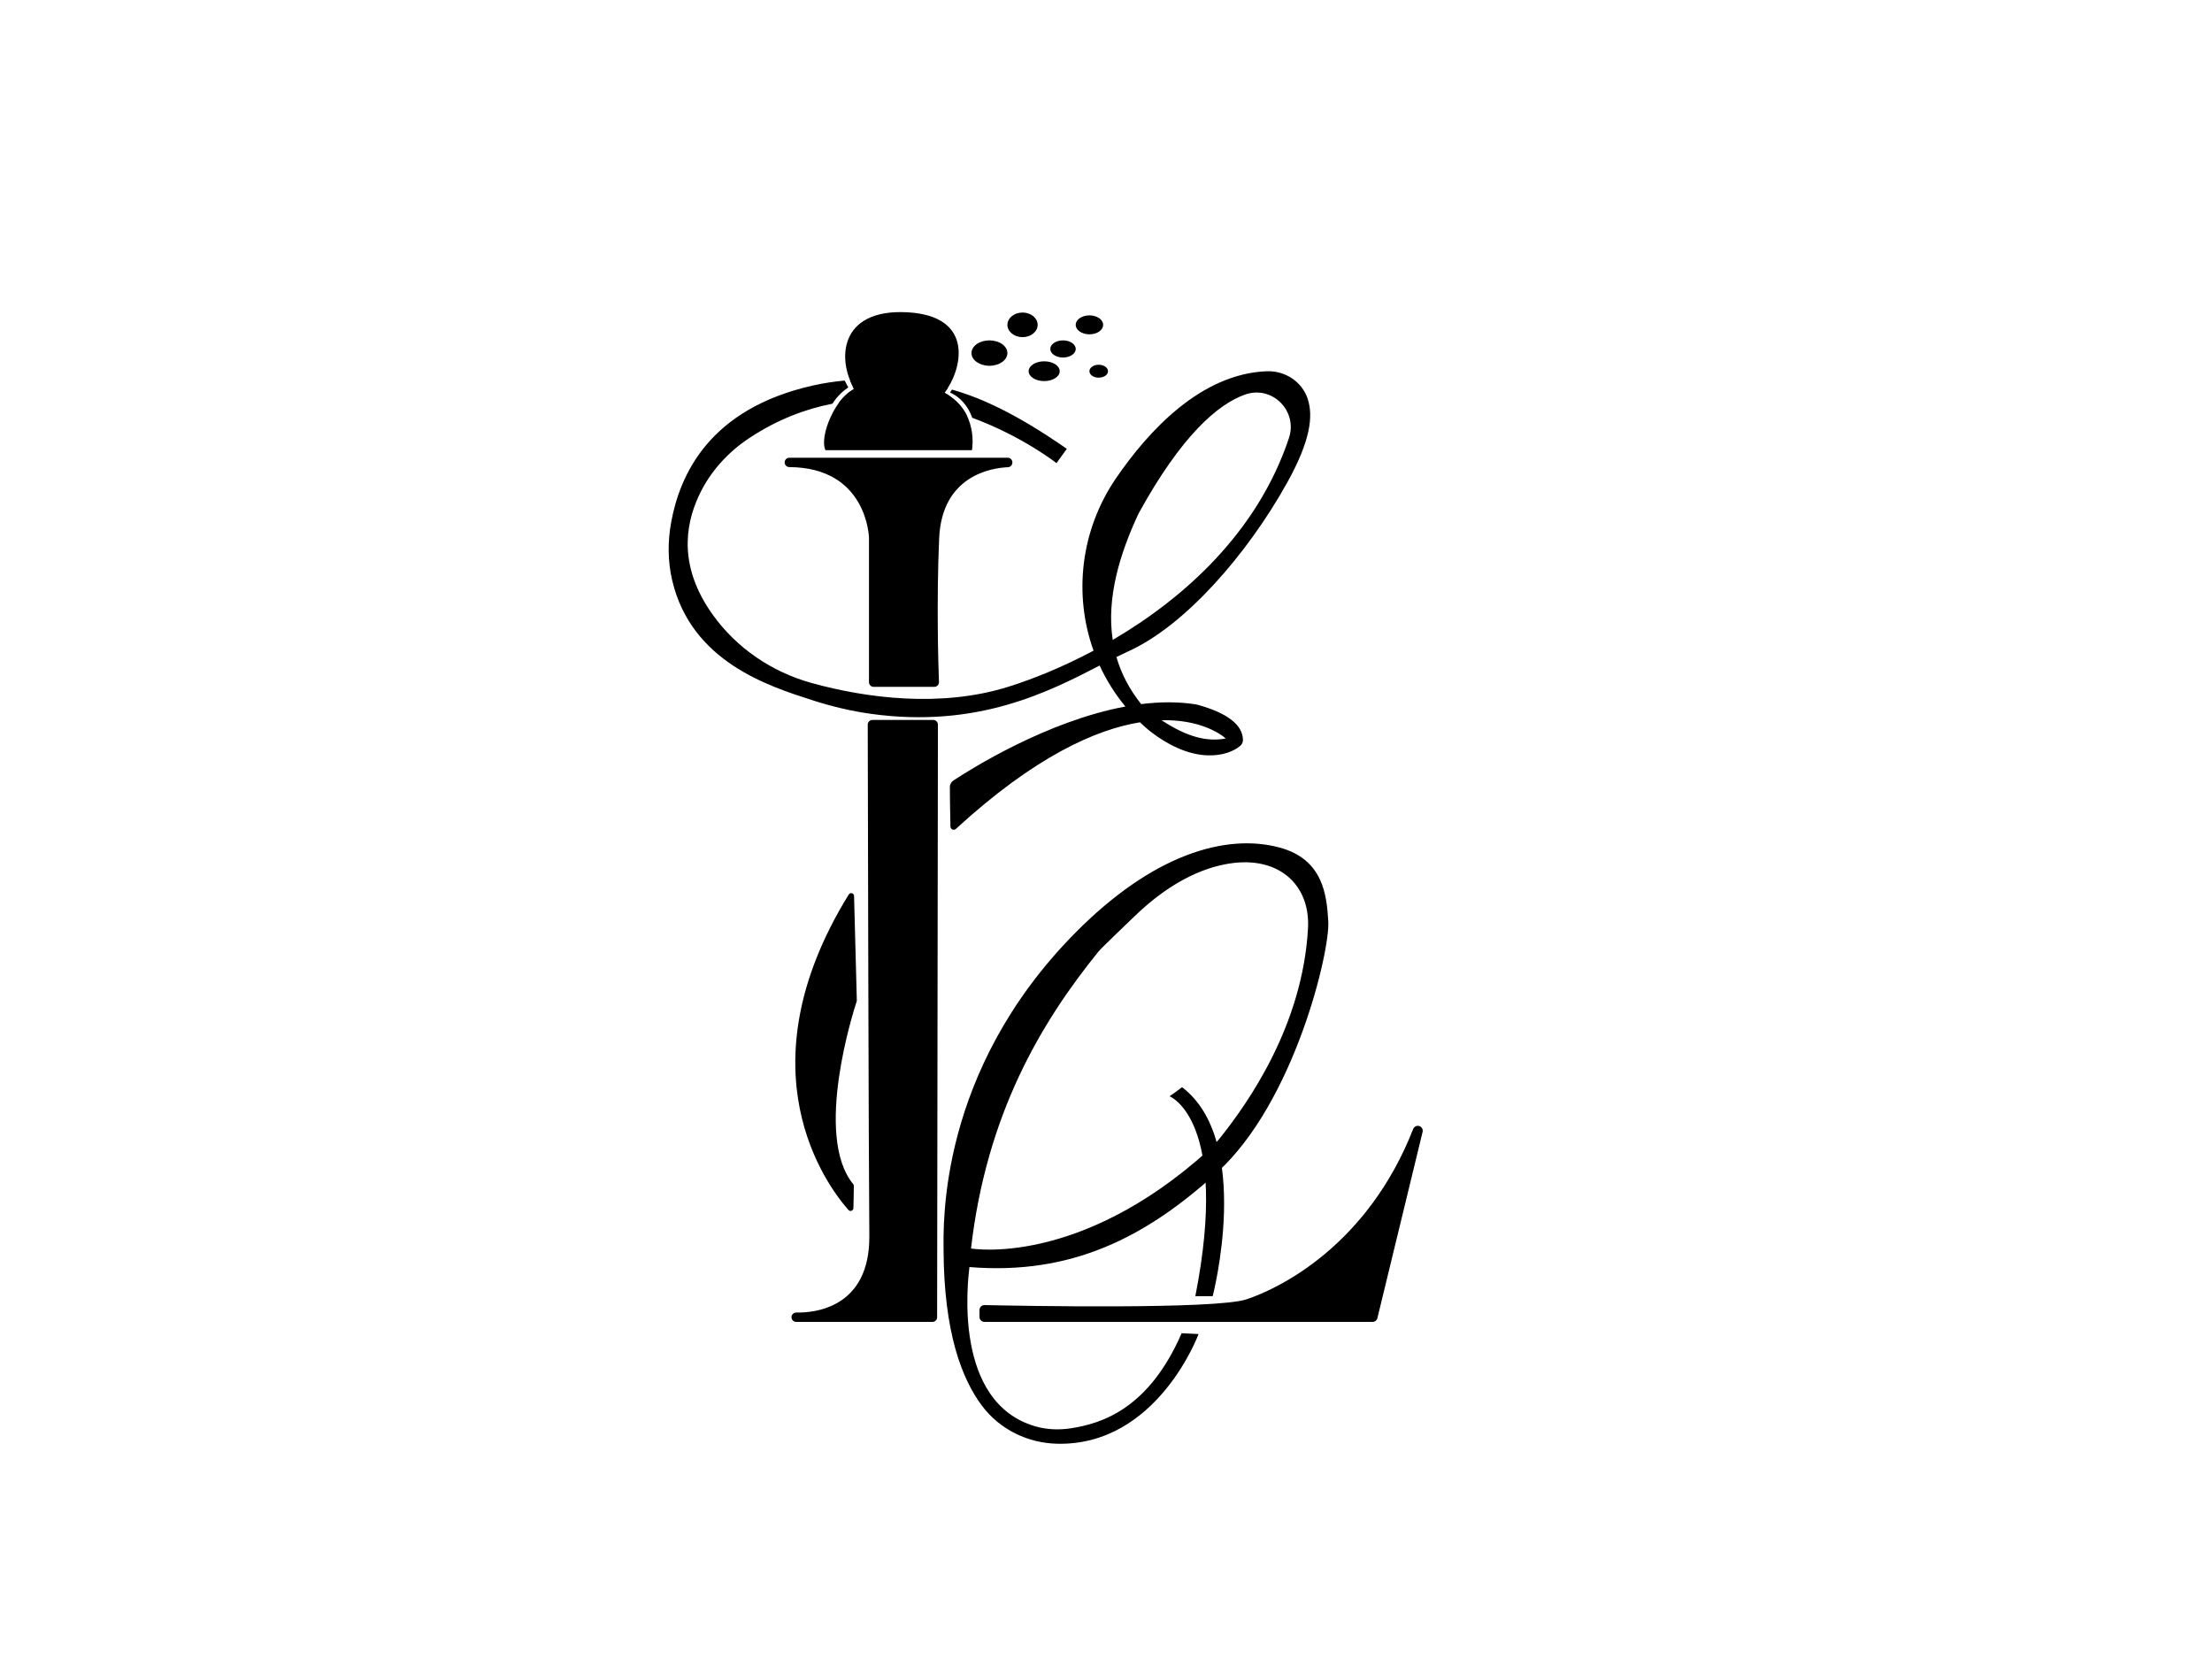 <svg width="1024" height="768" viewBox="0 0 1024 768" fill="none" xmlns="http://www.w3.org/2000/svg">
<path d="M468.66 214.12C468.66 215.28 467.75 216.24 466.59 216.29C459.42 216.59 436.03 219.85 434.76 249.24C433.49 278.63 434.37 307.61 434.67 315.73C434.72 316.96 433.73 317.97 432.5 317.97H404.44C403.24 317.97 402.27 317 402.27 315.8V248.87C402.27 248.87 401.55 216.43 365.4 216.23C364.14 216.23 363.14 215.14 363.25 213.88C363.35 212.76 364.29 211.89 365.42 211.89H466.5C467.7 211.89 468.67 212.86 468.67 214.06V214.12H468.66Z" fill="black"/>
<path d="M403.87 333.29H432.02C433.22 333.29 434.19 334.26 434.19 335.46L433.82 609.78C433.82 610.98 432.85 611.95 431.65 611.95H368.58C367.45 611.95 366.51 611.08 366.42 609.96C366.31 608.68 367.33 607.58 368.62 607.61C376.77 607.78 402.76 605.69 402.44 571.98C402.09 534.47 401.74 357.13 401.7 335.46C401.7 334.26 402.67 333.29 403.87 333.29Z" fill="black"/>
<path d="M453.43 606.45C453.43 605.16 454.48 604.13 455.77 604.16C471.59 604.5 562.76 606.27 577.07 601.49C592.62 596.31 633.11 576.45 654.2 522.64C654.54 521.76 655.39 521.17 656.33 521.17C657.82 521.17 658.91 522.56 658.56 524.01L637.64 610.19C637.39 611.22 636.47 611.94 635.41 611.94H455.73C454.46 611.94 453.44 610.91 453.44 609.65V606.45H453.43Z" fill="black"/>
<path d="M395.37 414.739L396.65 463.099C396.65 463.249 396.63 463.399 396.59 463.539C395.29 467.469 376.51 525.669 394.96 548.139C395.15 548.379 395.26 548.659 395.26 548.959C395.25 551.929 395.15 556.319 395.07 559.289C395.04 560.489 393.55 561.039 392.76 560.129C382.56 548.549 342.84 495.169 392.92 414.079C393.61 412.959 395.34 413.419 395.37 414.739Z" fill="black"/>
<path d="M614.9 426.49C614.18 414.56 612.66 397.74 592.21 392.31C567.33 385.71 533.61 395.56 497.7 431.91C434.28 496.09 436.77 566.83 436.81 578.71C436.96 617.02 445.39 638.59 454.66 650.86C462.9 661.77 475.73 668.03 489.39 668.35C535.78 669.41 554.85 617.56 554.85 617.56L547.01 617.19C531.9 651.92 510.42 658.97 495.68 661.21C490.22 662.04 484.63 661.83 479.32 660.3C440.95 649.21 448.08 592.8 448.77 586.56C496.02 590.4 530.58 572.79 563.63 542.58C599.19 510.08 615.74 440.51 614.9 426.5V426.49ZM605.51 429.78C603.02 474.86 577.63 510.71 564.9 526.66C563.18 528.81 561.29 530.81 559.24 532.66C499.3 586.77 449.51 577.96 449.51 577.96C456.63 516.29 481.53 473.78 508.5 440.53C509.99 438.69 522.63 426.69 524.32 425.03C543.3 406.36 559.99 400.77 571.25 399.47C592.73 397 606.6 410.11 605.51 429.78Z" fill="black"/>
<path d="M553.36 600.04H561.39C561.39 600.04 580.07 528.23 547.2 503.29C543.46 506.18 541.41 507.49 541.41 507.49C541.41 507.49 569.43 518.32 553.36 600.03V600.04Z" fill="black"/>
<path d="M382.12 208.4H449.94C449.94 208.4 453.37 190.59 437.22 181.82C445.15 171.73 451.88 146.24 419.94 144.56C388 142.88 387.61 167.1 395.59 180.13C387.19 183.31 379.08 201.76 382.12 208.4Z" fill="black"/>
<path d="M458.04 169.329C462.629 169.329 466.35 166.697 466.35 163.449C466.35 160.202 462.629 157.569 458.04 157.569C453.45 157.569 449.73 160.202 449.73 163.449C449.73 166.697 453.45 169.329 458.04 169.329Z" fill="black"/>
<path d="M483.38 176.42C487.351 176.42 490.57 174.369 490.57 171.84C490.57 169.31 487.351 167.26 483.38 167.26C479.409 167.26 476.19 169.31 476.19 171.84C476.19 174.369 479.409 176.42 483.38 176.42Z" fill="black"/>
<path d="M473.36 156.08C477.226 156.08 480.36 153.528 480.36 150.38C480.36 147.232 477.226 144.68 473.36 144.68C469.494 144.68 466.36 147.232 466.36 150.38C466.36 153.528 469.494 156.08 473.36 156.08Z" fill="black"/>
<path d="M492.1 165.509C495.347 165.509 497.98 163.732 497.98 161.539C497.98 159.347 495.347 157.569 492.1 157.569C488.853 157.569 486.22 159.347 486.22 161.539C486.22 163.732 488.853 165.509 492.1 165.509Z" fill="black"/>
<path d="M508.63 174.83C511.005 174.83 512.93 173.491 512.93 171.84C512.93 170.188 511.005 168.85 508.63 168.85C506.255 168.85 504.33 170.188 504.33 171.84C504.33 173.491 506.255 174.83 508.63 174.83Z" fill="black"/>
<path d="M504.33 154.769C507.837 154.769 510.68 152.804 510.68 150.379C510.68 147.955 507.837 145.989 504.33 145.989C500.823 145.989 497.98 147.955 497.98 150.379C497.98 152.804 500.823 154.769 504.33 154.769Z" fill="black"/>
<path d="M493.87 207.779C472.13 192.669 455.68 184.629 440.74 180.359C440.56 180.589 440 181.309 439.83 181.719C447.12 184.979 449.67 192.169 450.06 193.399C473.58 202.099 489.06 214.399 489.06 214.399L493.87 207.779Z" fill="black"/>
<path d="M395.24 180.13C395.24 180.13 391.56 182.24 388.38 186.35C410.38 182.77 431.08 186.69 447.93 192.64C447.84 192.61 447.75 192.57 447.66 192.54C444.42 185.63 437.22 181.83 437.22 181.83L438.66 179.8C427.77 176.91 417.59 175.98 406.63 175.69C402.24 175.58 397.85 175.68 393.48 175.99L395.24 180.14V180.13Z" fill="black"/>
<path d="M595.85 223.47C606.84 203.73 607.86 192.61 605.47 184.94C602.92 176.76 594.97 171.54 586.4 171.86C556.06 173.02 531.67 199.35 516.55 221.52C500.15 245.57 496.94 275.31 506.24 301.21C491.68 308.96 477.82 314.48 466.6 317.98C435.65 327.63 401.26 323.26 375.71 316.18C357.29 311.08 340.97 300.01 329.87 284.46C314.28 262.62 317.06 243.58 323.39 229.76C328.49 218.61 336.9 209.32 347.15 202.6C359.96 194.2 372.85 189.31 385.37 186.88C386.75 184.68 389.04 181.82 392.67 179.36C392.49 178.95 391.38 176.86 391.02 176.17C386.08 176.62 381.18 177.37 376.33 178.46C328.35 189.24 314.79 219.69 310.73 241.62C309.07 250.59 309.09 259.83 311.19 268.71C320.06 306.37 355.84 317.65 376.13 324.17C384.99 327.02 394.05 329.2 403.27 330.47C452.5 337.27 485.55 320.24 509.06 308.1C512.15 314.82 516.13 321.2 520.98 327.07C484.54 333.84 449.25 356.11 441.35 361.33C440.32 362.01 439.71 363.15 439.72 364.39C439.74 367.72 439.79 374.88 439.99 382.65C440.02 383.94 441.56 384.59 442.51 383.72C478.97 350.27 507.28 337.68 527.75 334.37C527.86 334.48 527.97 334.59 528.08 334.7C529.5 336.05 530.81 337.2 531.97 338.16C552.97 354.69 568.58 349.95 574.11 345.31C574.91 344.63 575.41 343.64 575.4 342.59C575.34 335.43 567.89 330.12 555.29 326.51C554.68 326.34 554.07 326.16 553.44 326.06C545.31 324.78 536.82 324.88 528.29 325.95C522.68 318.94 518.99 311.63 516.83 304.15C518.7 303.22 520.51 302.35 522.25 301.56C548.77 289.61 577.53 256.36 595.84 223.49L595.85 223.47ZM567.46 341.88C558.8 343.43 549.88 341.37 537.74 333.42C554.5 333.01 564.33 339.08 567.46 341.88ZM527.11 237.66C546.94 201.58 563.86 187.02 576.45 182.63C588.94 178.28 600.87 190.24 596.69 202.79C582.04 246.71 547.82 277.06 515.11 296.24C512.13 276.58 518.45 256.19 527.11 237.65V237.66Z" fill="black"/>
</svg>
